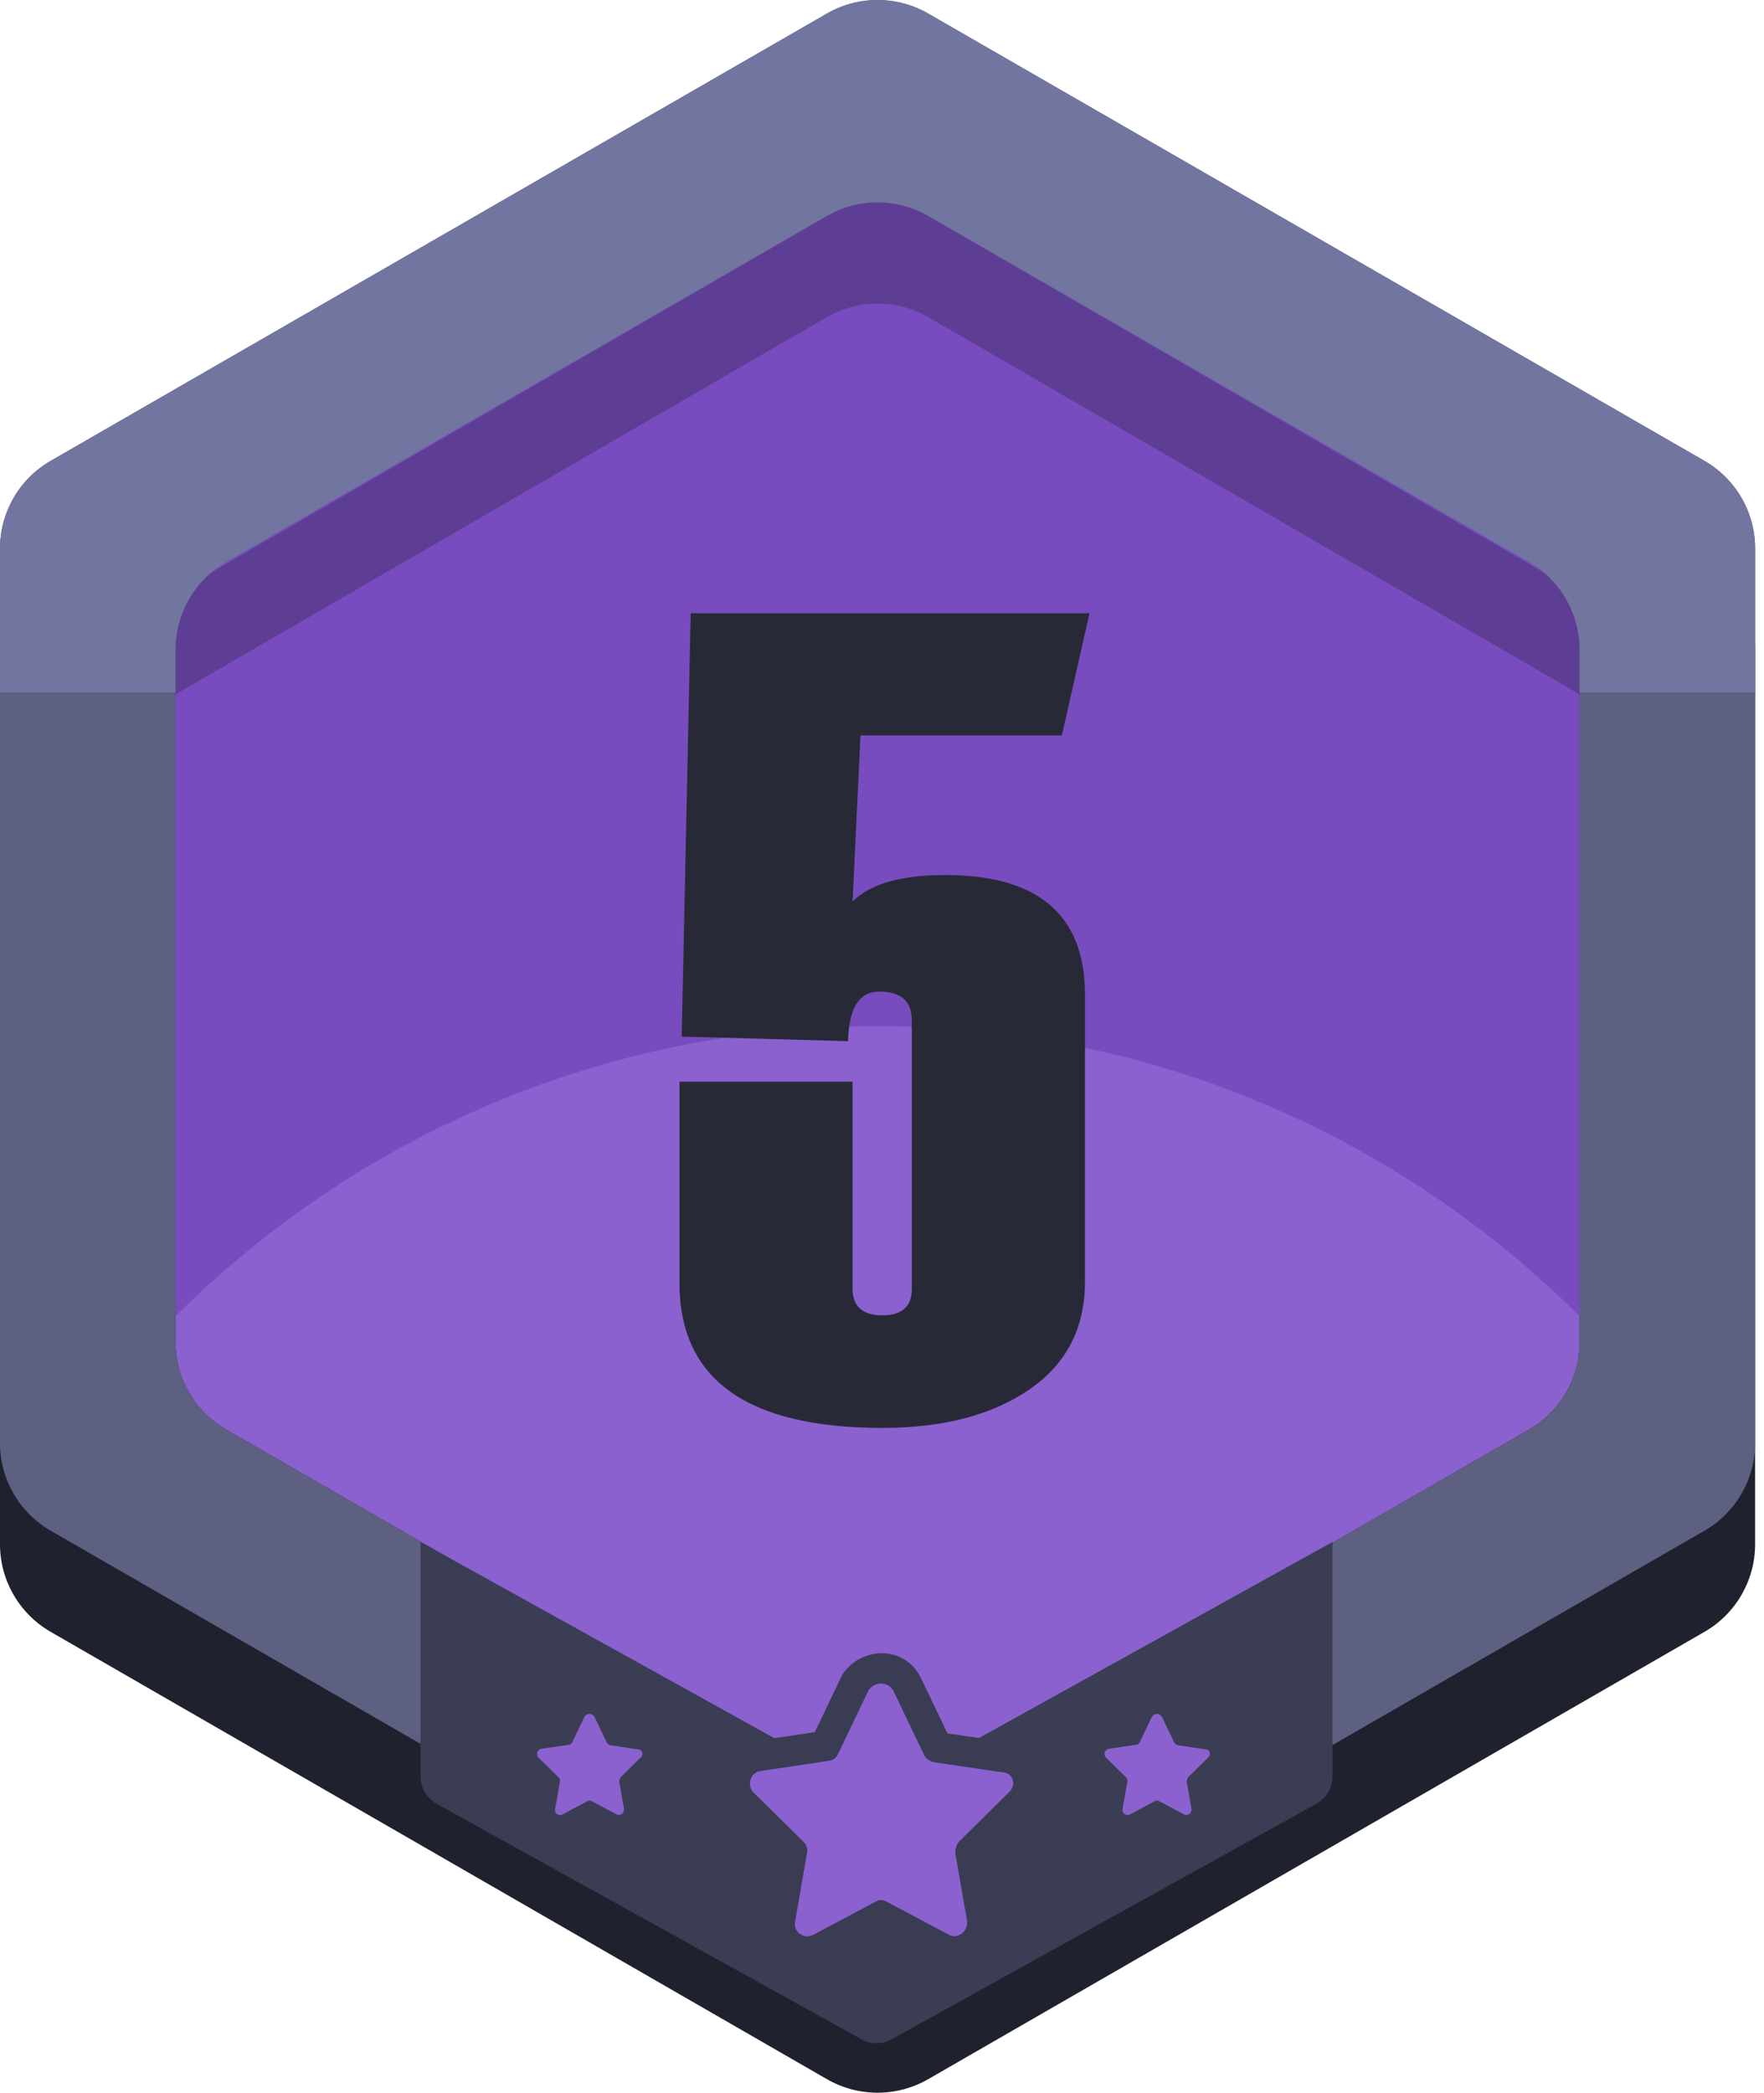 <svg width="113" height="134" viewBox="0 0 113 134" fill="none" xmlns="http://www.w3.org/2000/svg">
<path d="M52.97 7.344C54.978 6.187 57.453 6.187 59.461 7.344L109.186 35.987C111.194 37.144 112.431 39.282 112.431 41.596V98.881C112.431 101.195 111.194 103.333 109.186 104.49L59.461 133.132C57.453 134.289 54.978 134.289 52.97 133.132L3.246 104.49C1.237 103.333 0 101.195 0 98.881V41.596C0 39.282 1.237 37.144 3.246 35.987L52.97 7.344Z" fill="#1F212F"/>
<path d="M52.97 13.82C54.978 12.664 57.453 12.664 59.461 13.82L97.943 35.987C99.951 37.144 101.188 39.282 101.188 41.596V85.928C101.188 88.242 99.951 90.38 97.943 91.537L59.461 113.703C57.453 114.86 54.978 114.86 52.97 113.703L14.489 91.537C12.48 90.38 11.243 88.242 11.243 85.928V41.596C11.243 39.282 12.48 37.144 14.489 35.987L52.97 13.82Z" fill="#8B61D0"/>
<path fill-rule="evenodd" clip-rule="evenodd" d="M59.461 13.82C57.453 12.664 54.978 12.664 52.97 13.82L14.489 35.987C12.48 37.144 11.243 39.282 11.243 41.596V84.285C22.754 72.805 38.654 65.705 56.216 65.705C73.778 65.705 89.677 72.805 101.188 84.285V41.596C101.188 39.282 99.951 37.144 97.943 35.987L59.461 13.82Z" fill="#784CBF"/>
<path d="M52.958 13.837C54.973 12.671 57.459 12.671 59.473 13.837L106.281 40.933C107.147 41.434 107.68 42.357 107.68 43.355C107.68 45.514 105.335 46.861 103.463 45.778L59.473 20.313C57.459 19.147 54.973 19.147 52.958 20.313L8.968 45.778C7.097 46.861 4.752 45.514 4.752 43.355C4.752 42.357 5.285 41.434 6.15 40.933L52.958 13.837Z" fill="#1F202F" fill-opacity="0.3"/>
<path fill-rule="evenodd" clip-rule="evenodd" d="M59.461 0.868C57.453 -0.289 54.978 -0.289 52.97 0.868L3.246 29.51C1.237 30.667 0 32.805 0 35.119V92.404C0 94.718 1.237 96.856 3.246 98.013L52.97 126.656C54.978 127.813 57.453 127.813 59.461 126.656L109.186 98.013C111.194 96.856 112.431 94.718 112.431 92.404V35.119C112.431 32.805 111.194 30.667 109.186 29.51L59.461 0.868ZM59.461 13.82C57.453 12.664 54.978 12.664 52.97 13.82L14.489 35.987C12.48 37.144 11.243 39.282 11.243 41.596V85.928C11.243 88.242 12.48 90.38 14.489 91.537L52.97 113.703C54.978 114.86 57.453 114.86 59.461 113.703L97.943 91.537C99.951 90.38 101.188 88.242 101.188 85.928V41.596C101.188 39.282 99.951 37.144 97.943 35.987L59.461 13.82Z" fill="#5D6081"/>
<path fill-rule="evenodd" clip-rule="evenodd" d="M52.97 0.868C54.978 -0.289 57.453 -0.289 59.461 0.868L109.186 29.51C111.194 30.667 112.431 32.805 112.431 35.119V44.333H101.188V41.596C101.188 39.282 99.951 37.144 97.943 35.987L59.461 13.82C57.453 12.664 54.978 12.664 52.97 13.82L14.489 35.987C12.48 37.144 11.243 39.282 11.243 41.596V44.333H0V35.119C0 32.805 1.237 30.667 3.246 29.51L52.97 0.868Z" fill="#7275A0"/>
<path d="M69.792 39.267L68.022 47.09H55.122L54.616 57.724C55.748 56.595 57.724 56.03 60.542 56.03C66.516 56.03 69.503 58.59 69.503 63.709V82.058C69.503 85.038 68.311 87.346 65.926 88.98C63.541 90.614 60.41 91.431 56.531 91.431C47.859 91.431 43.524 88.331 43.524 82.13V69.26H54.616V82.527C54.616 83.656 55.255 84.221 56.531 84.221C57.784 84.221 58.41 83.656 58.41 82.527V65.331C58.41 64.105 57.712 63.492 56.315 63.492C55.038 63.492 54.376 64.55 54.327 66.665L43.668 66.376L44.246 39.267H69.792Z" fill="#282936"/>
<path d="M26.939 98.734L55.18 114.388C55.783 114.722 56.516 114.722 57.119 114.388L85.36 98.734V113.747C85.36 114.474 84.965 115.144 84.329 115.496L57.119 130.579C56.516 130.913 55.783 130.913 55.18 130.579L27.969 115.496C27.333 115.144 26.939 114.474 26.939 113.747V98.734Z" fill="#3A3D53"/>
<path d="M57.245 108.297L59.18 112.336C59.264 112.579 59.517 112.74 59.769 112.821L64.145 113.467C64.902 113.467 65.154 114.275 64.65 114.76L61.452 117.911C61.284 118.073 61.2 118.396 61.2 118.638L61.957 123.001C62.041 123.648 61.368 124.213 60.779 123.89L56.824 121.789C56.571 121.628 56.319 121.628 56.066 121.789L52.112 123.89C51.523 124.213 50.765 123.729 50.934 123.001L51.691 118.638C51.775 118.396 51.607 118.073 51.438 117.911L48.241 114.76C47.82 114.275 48.072 113.467 48.746 113.387L53.121 112.74C53.374 112.74 53.626 112.498 53.71 112.256L55.646 108.216C56.066 107.65 56.908 107.65 57.245 108.297Z" fill="#8B61D0"/>
<path fill-rule="evenodd" clip-rule="evenodd" d="M58.988 107.43L60.695 110.994L64.326 111.53C65.406 111.597 66.336 112.257 66.703 113.274C67.068 114.286 66.782 115.401 66.012 116.149L63.221 118.899L63.883 122.71L63.888 122.751C64.027 123.818 63.541 124.773 62.825 125.336C62.083 125.919 60.936 126.185 59.855 125.601L56.445 123.789L53.035 125.601C51.151 126.618 48.494 125.126 49.022 122.628L49.669 118.899L46.818 116.089L46.769 116.032C45.461 114.526 46.093 111.772 48.481 111.462L52.195 110.913L53.97 107.209L54.082 107.058C55.223 105.525 57.869 105.282 58.973 107.401L58.988 107.43ZM48.746 113.387C48.072 113.467 47.82 114.275 48.241 114.76L51.438 117.911C51.607 118.073 51.775 118.396 51.691 118.638L50.934 123.001C50.765 123.729 51.523 124.213 52.112 123.89L56.067 121.789C56.319 121.628 56.571 121.628 56.824 121.789L60.779 123.89C61.368 124.213 62.041 123.648 61.957 123.001L61.2 118.638C61.2 118.396 61.284 118.073 61.452 117.911L64.65 114.76C65.154 114.275 64.902 113.467 64.145 113.467L59.769 112.821C59.517 112.74 59.264 112.579 59.18 112.336L57.245 108.297C56.908 107.65 56.067 107.65 55.646 108.216L53.71 112.256C53.626 112.498 53.374 112.74 53.121 112.74L48.746 113.387Z" fill="#3A3C53"/>
<path d="M38.087 109.942L38.861 111.558C38.895 111.655 38.996 111.72 39.097 111.752L40.847 112.011C41.15 112.011 41.251 112.334 41.049 112.528L39.77 113.788C39.703 113.853 39.669 113.982 39.669 114.079L39.972 115.824C40.006 116.083 39.737 116.309 39.501 116.18L37.919 115.339C37.818 115.275 37.717 115.275 37.616 115.339L36.034 116.18C35.798 116.309 35.496 116.115 35.563 115.824L35.866 114.079C35.9 113.982 35.832 113.853 35.765 113.788L34.486 112.528C34.318 112.334 34.419 112.011 34.688 111.978L36.438 111.72C36.539 111.72 36.64 111.623 36.674 111.526L37.448 109.91C37.616 109.684 37.953 109.684 38.087 109.942Z" fill="#8B61D0"/>
<path d="M74.438 109.942L75.212 111.558C75.246 111.655 75.347 111.72 75.448 111.752L77.198 112.011C77.501 112.011 77.602 112.334 77.4 112.528L76.121 113.788C76.054 113.853 76.02 113.982 76.02 114.079L76.323 115.824C76.357 116.083 76.088 116.309 75.852 116.18L74.27 115.339C74.169 115.275 74.068 115.275 73.967 115.339L72.385 116.18C72.149 116.309 71.846 116.115 71.914 115.824L72.217 114.079C72.25 113.982 72.183 113.853 72.116 113.788L70.837 112.528C70.668 112.334 70.769 112.011 71.039 111.978L72.789 111.72C72.89 111.72 72.991 111.623 73.025 111.526L73.799 109.91C73.967 109.684 74.304 109.684 74.438 109.942Z" fill="#8B61D0"/>
</svg>
